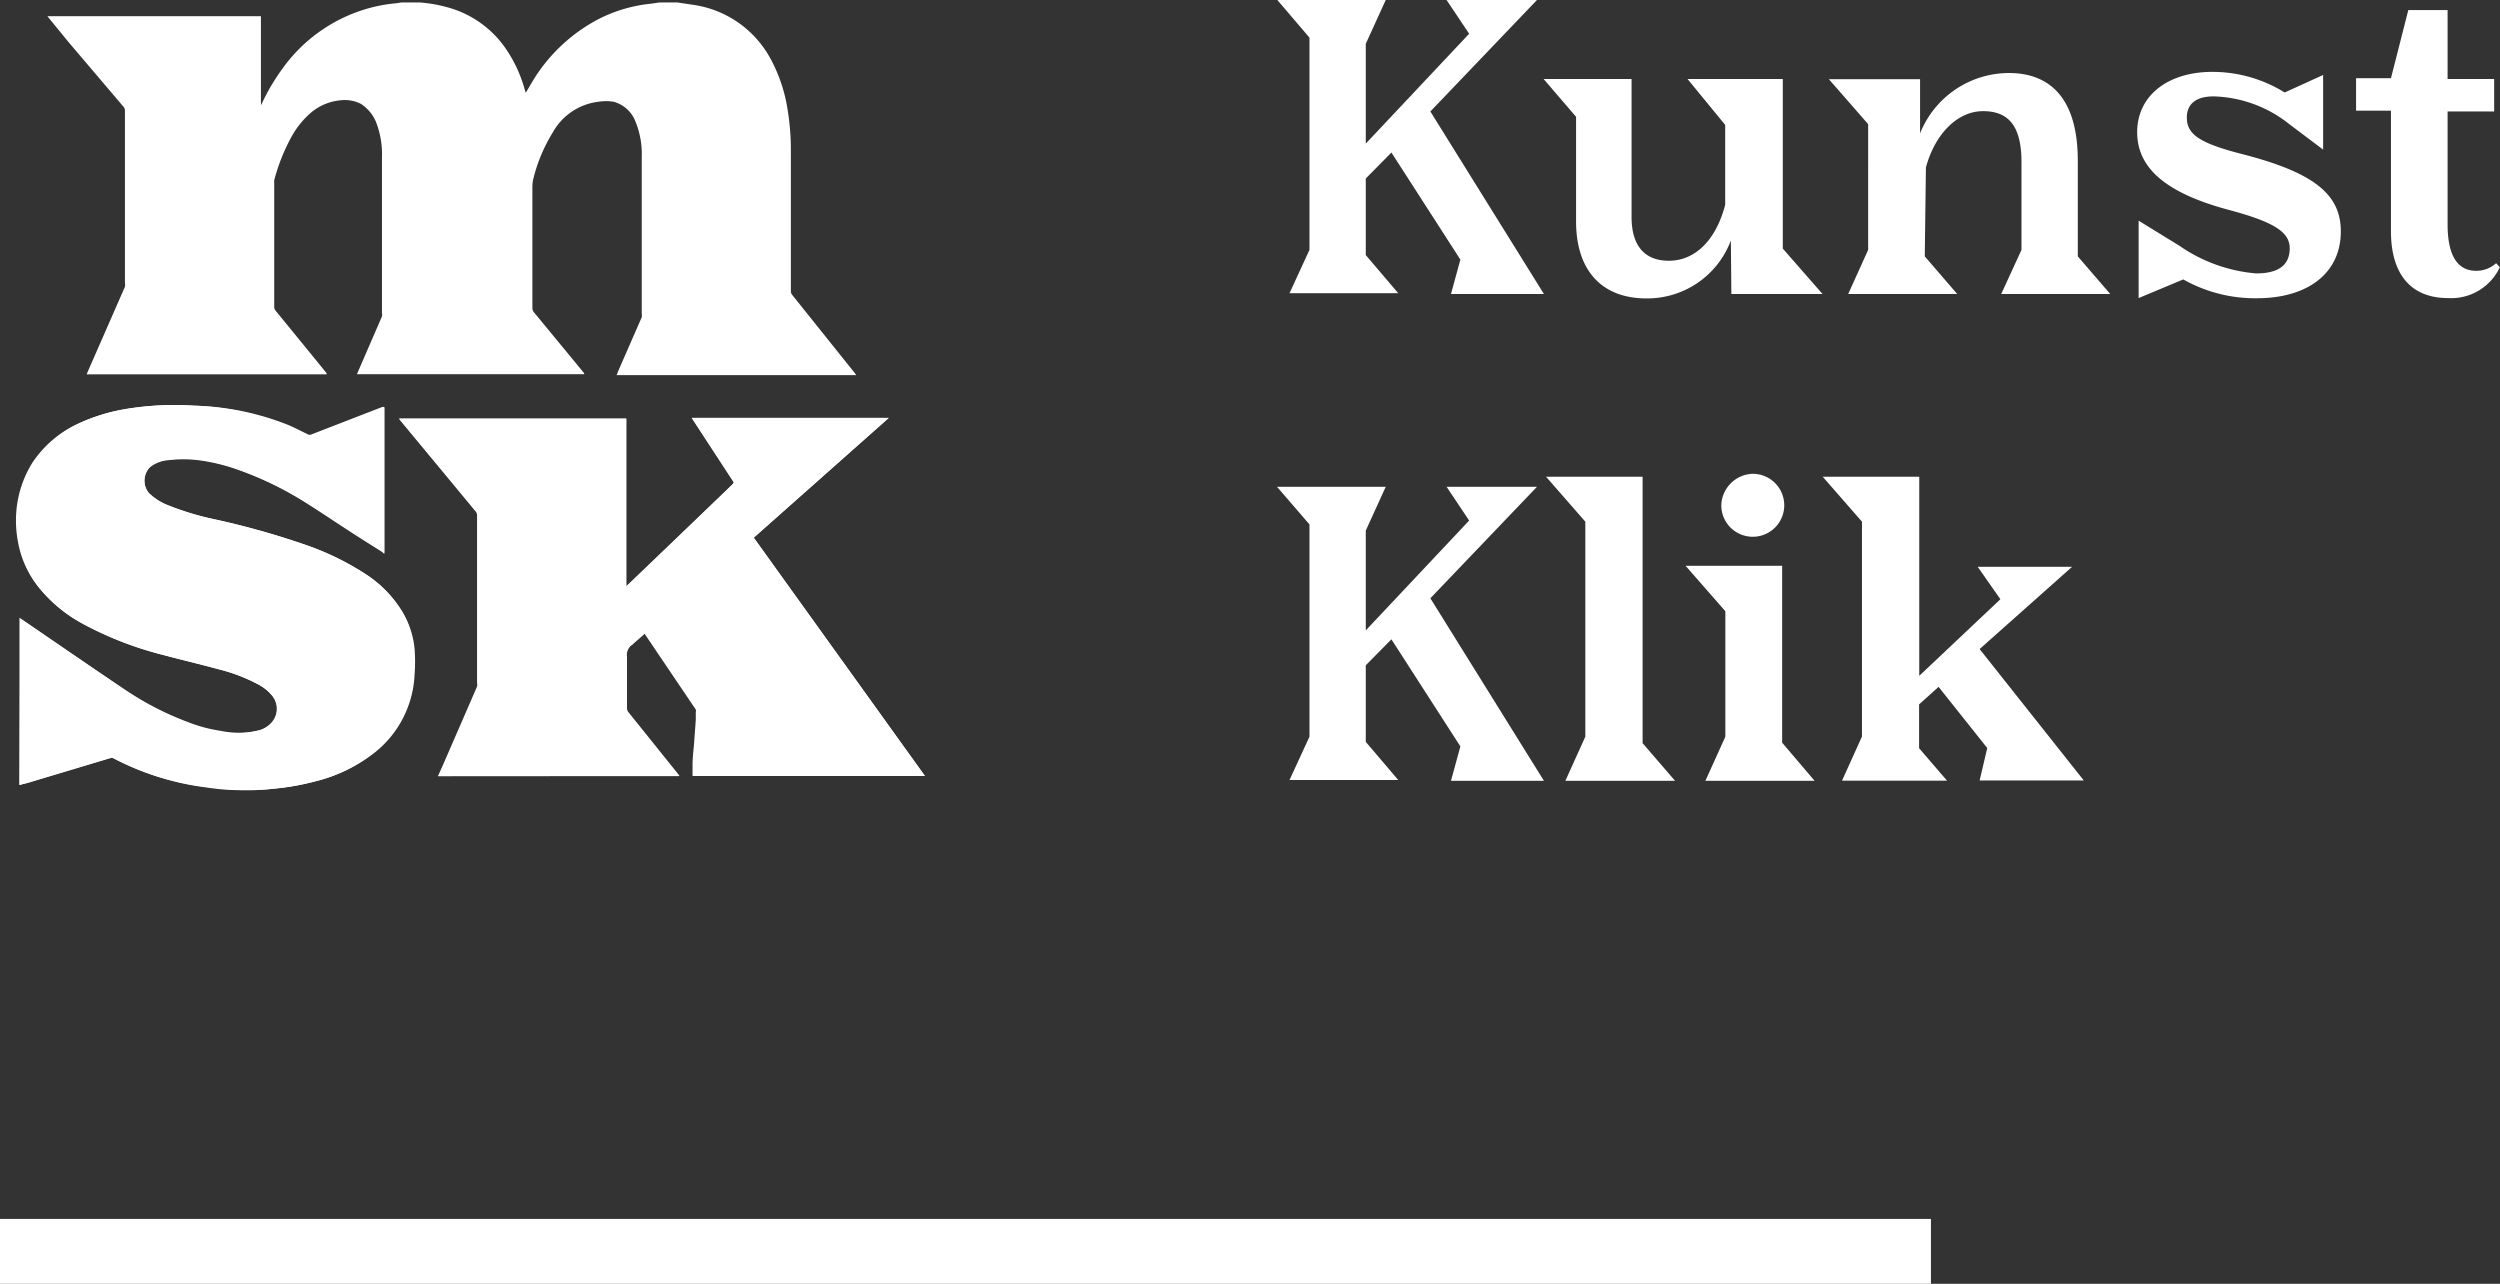 <svg xmlns="http://www.w3.org/2000/svg" viewBox="0 0 154.07 79.12"><rect x="0" y="0" width="154.07" height="79.12" fill="#333333" stroke="none"/><defs><style>.cls-1{fill:#fff;}</style></defs><title>logo-site</title><g id="Layer_2" data-name="Layer 2"><g id="Layer_1-2" data-name="Layer 1"><path class="cls-1" d="M90,16,85.75,9.4,84.17,11v4.72l2,2.35H79.47L80.7,15.4V2.32L78.72,0H85.4L84.17,2.7V8.85l6.37-6.77L89.15,0h5.57L88.15,6.87l7,11.25H89.42Z"/><path class="cls-1" d="M106.67,14.82a5.5,5.5,0,0,1-5.22,3.57c-2.62,0-4.32-1.6-4.32-4.75V7.2l-2-2.33h5.42v8.5c0,1.77.8,2.7,2.3,2.7,1.65,0,2.92-1.32,3.47-3.45V7.7L104,4.87h5.87V15.32l2.45,2.8h-5.62Z"/><path class="cls-1" d="M118.62,15.8l2,2.32h-6.72l1.23-2.72V7.65l-2.42-2.77h5.62V8.22a5.91,5.91,0,0,1,5.47-3.72c2.6,0,4.25,1.63,4.25,5.4v5.9l2,2.32h-6.72l1.25-2.72V10c0-2.27-.82-3.15-2.37-3.15s-2.95,1.37-3.52,3.47Z"/><path class="cls-1" d="M134.55,17.22l-2.75,1.15V13.6l2.52,1.55a9.69,9.69,0,0,0,4.72,1.7c1.47,0,2.07-.58,2.07-1.55s-.9-1.6-3.7-2.35c-3.77-1-5.7-2.5-5.7-4.8s1.95-3.72,4.62-3.72a8.44,8.44,0,0,1,4.47,1.27l2.37-1.08v4.6l-2.1-1.58a7.8,7.8,0,0,0-4.65-1.7c-1.12,0-1.65.5-1.65,1.3,0,1,.7,1.55,3.27,2.22,4.55,1.15,6.22,2.5,6.22,4.8,0,2.6-2.07,4.12-5.17,4.12A9,9,0,0,1,134.55,17.22Z"/><path class="cls-1" d="M150.87,18.37c-2.25,0-3.52-1.42-3.52-4.12V6.82H145.2v-2h2.15L148.42.62h2.42V4.87h2.87v2h-2.87v6.95c0,2,.65,2.87,1.77,2.87a1.81,1.81,0,0,0,1.22-.47l.23.25A3.31,3.31,0,0,1,150.87,18.37Z"/><path class="cls-1" d="M90,46,85.75,39.4,84.17,41v4.72l2,2.35H79.47L80.7,45.4V32.32l-2-2.32H85.4l-1.23,2.7v6.15l6.37-6.77L89.15,30h5.57l-6.57,6.87,7,11.25H89.42Z"/><path class="cls-1" d="M96.47,48.12,97.7,45.4V32.15l-2.42-2.77h5.95V45.8l2,2.32Z"/><path class="cls-1" d="M105.1,48.12l1.23-2.72V37.67l-2.45-2.8h5.95v10.9l2,2.35ZM108,29.2a1.94,1.94,0,1,1-1.92,1.95A2,2,0,0,1,108,29.2Z"/><path class="cls-1" d="M122.47,46.1l-3-3.77-1.2,1.08v2.7l1.72,2h-6.47l1.23-2.72V32.15l-2.42-2.77h5.95V41.65l5-4.72-1.4-2h5.82L122,40l6.42,8.1H122Z"/><path class="cls-1" d="M27,47.83H41.84l-.09-.12-3.07-3.82a.4.4,0,0,1-.08-.23c0-1.05,0-2.11,0-3.16A.78.78,0,0,1,39,39.7l.07-.06.7-.61.09.11,3.1,4.59a.3.3,0,0,1,0,.16c0,.16,0,.32,0,.48l-.1,1.36c0,.46-.07.92-.1,1.38,0,.24,0,.47,0,.71H57L46.45,33.13l8.32-7.38H42.65l.08.13,2.45,3.75c.05.08.05.13,0,.19l-.62.6L38.73,36l-.13.11V25.79h-14l.15.19,4.63,5.55a.37.37,0,0,1,.08.22q0,5.17,0,10.34a.57.57,0,0,1,0,.22l-1.93,4.44Zm-25.8.55.45-.13,5.1-1.53a.32.32,0,0,1,.22,0,16.65,16.65,0,0,0,5.45,1.74c.71.1,1.43.16,2.15.21A15.11,15.11,0,0,0,17,48.59a15.4,15.4,0,0,0,2.48-.45,9.49,9.49,0,0,0,3.67-1.81,6.49,6.49,0,0,0,2.4-4.76,10.49,10.49,0,0,0,0-1.58,5.46,5.46,0,0,0-.72-2.24,7.22,7.22,0,0,0-2.33-2.39,16.75,16.75,0,0,0-3.68-1.78A48.78,48.78,0,0,0,13.2,32a17.51,17.51,0,0,1-2.79-.85,3.48,3.48,0,0,1-1.24-.78,1.21,1.21,0,0,1,.08-1.61,2.08,2.08,0,0,1,1.14-.43,7.71,7.71,0,0,1,1.83,0,11.75,11.75,0,0,1,2.21.51A20.85,20.85,0,0,1,19,31.07c1.53,1,3,2,4.55,2.93l.14.08v-9l-.13,0-4.36,1.69a.24.24,0,0,1-.22,0c-.4-.19-.79-.4-1.19-.57A16.78,16.78,0,0,0,11.93,25a18.28,18.28,0,0,0-4.16.21,11.24,11.24,0,0,0-3,.92A6.79,6.79,0,0,0,2,28.51a6.66,6.66,0,0,0-1,3.09,7.1,7.1,0,0,0,.12,1.86A6.13,6.13,0,0,0,2.5,36.33a8.93,8.93,0,0,0,2.63,2.12A21.35,21.35,0,0,0,10,40.34c1.17.32,2.35.59,3.52.91a10.35,10.35,0,0,1,2.4.93,2.73,2.73,0,0,1,.87.72,1.28,1.28,0,0,1,0,1.56A1.64,1.64,0,0,1,16,45a5.36,5.36,0,0,1-2.35.1,9,9,0,0,1-1.91-.5,18.5,18.5,0,0,1-3.93-2c-2-1.35-4-2.73-6-4.09l-.56-.38Z"/><path class="cls-1" d="M41.73.15l.94.14a6.46,6.46,0,0,1,4.86,3.41,9.68,9.68,0,0,1,1,3,15.58,15.58,0,0,1,.21,2.68q0,4.29,0,8.59a.34.34,0,0,0,.07.19l3.86,4.82.1.14H38l.15-.37,1.4-3.2a.54.54,0,0,0,0-.21q0-4.84,0-9.68a5.26,5.26,0,0,0-.38-2.15,2,2,0,0,0-1.36-1.24,2.88,2.88,0,0,0-.92,0,3.72,3.72,0,0,0-2.81,1.87,10,10,0,0,0-1.19,2.79,2.22,2.22,0,0,0-.08.62q0,3.71,0,7.42a.42.42,0,0,0,.1.28L36,23l0,.06h-14l.07-.17,1.47-3.39a.58.58,0,0,0,0-.22q0-4.79,0-9.58a5.46,5.46,0,0,0-.3-2,2.46,2.46,0,0,0-1-1.3A2.2,2.2,0,0,0,21,6.18a3.27,3.27,0,0,0-1.82.75,5.37,5.37,0,0,0-1.28,1.62,11.53,11.53,0,0,0-1,2.56.54.54,0,0,0,0,.14q0,3.84,0,7.67a.38.38,0,0,0,.08.22L20.13,23l0,.07H5.34l.07-.17,2.29-5.23a.57.57,0,0,0,0-.22q0-5.32,0-10.64a.36.36,0,0,0-.08-.22l-3.4-4L2.92,1H16.08V6.49h0l.1-.2a12.83,12.83,0,0,1,1.3-2.16A9.74,9.74,0,0,1,22.68.52,9.34,9.34,0,0,1,24.43.2l.31-.05h1l.1,0a8.69,8.69,0,0,1,1.66.28A6.39,6.39,0,0,1,31,2.76a8.4,8.4,0,0,1,1.35,2.8l.05.16.36-.61A10.37,10.37,0,0,1,36.9,1.17,9.09,9.09,0,0,1,40.1.23l.56-.08Z"/><path class="cls-1" d="M27,47.83l.47-1.08,1.93-4.44a.57.57,0,0,0,0-.22q0-5.17,0-10.34a.37.37,0,0,0-.08-.22L24.74,26l-.15-.19h14V36.15l.13-.11,5.82-5.61.62-.6c.07-.07.07-.11,0-.19l-2.45-3.75-.08-.13H54.77l-8.32,7.38L57,47.82H42.68c0-.24,0-.48,0-.71,0-.46.07-.92.1-1.38l.1-1.36c0-.16,0-.32,0-.48a.3.3,0,0,0,0-.16l-3.1-4.59L39.72,39l-.7.61L39,39.7a.78.78,0,0,0-.36.79c0,1.05,0,2.11,0,3.16a.4.4,0,0,0,.08.23l3.07,3.82.09.12Z"/><path class="cls-1" d="M1.2,48.37V38.07l.56.38c2,1.37,4,2.75,6,4.09a18.5,18.5,0,0,0,3.93,2,9,9,0,0,0,1.91.5A5.36,5.36,0,0,0,16,45a1.64,1.64,0,0,0,.82-.52,1.28,1.28,0,0,0,0-1.56,2.73,2.73,0,0,0-.87-.72,10.35,10.35,0,0,0-2.4-.93c-1.17-.32-2.35-.6-3.52-.91a21.35,21.35,0,0,1-4.88-1.89A8.93,8.93,0,0,1,2.5,36.33a6.13,6.13,0,0,1-1.32-2.87,7.1,7.1,0,0,1-.12-1.86,6.66,6.66,0,0,1,1-3.09,6.79,6.79,0,0,1,2.78-2.4,11.24,11.24,0,0,1,3-.92A18.28,18.28,0,0,1,11.93,25a16.78,16.78,0,0,1,5.85,1.26c.41.17.8.38,1.19.57a.24.24,0,0,0,.22,0l4.36-1.69.13,0v9L23.54,34c-1.52-1-3-2-4.55-2.93a20.85,20.85,0,0,0-4.56-2.2,11.75,11.75,0,0,0-2.21-.51,7.71,7.71,0,0,0-1.83,0,2.08,2.08,0,0,0-1.14.43,1.21,1.21,0,0,0-.08,1.61,3.48,3.48,0,0,0,1.24.78A17.51,17.51,0,0,0,13.2,32a48.78,48.78,0,0,1,5.58,1.56,16.75,16.75,0,0,1,3.68,1.78,7.22,7.22,0,0,1,2.33,2.39A5.46,5.46,0,0,1,25.5,40a10.49,10.49,0,0,1,0,1.58,6.49,6.49,0,0,1-2.4,4.76,9.49,9.49,0,0,1-3.67,1.81,15.4,15.4,0,0,1-2.48.45,15.11,15.11,0,0,1-2.44.09c-.72,0-1.44-.11-2.15-.21A16.65,16.65,0,0,1,7,46.73a.32.32,0,0,0-.22,0l-5.1,1.53Z"/><rect class="cls-1" y="75.12" width="119" height="4"/></g></g></svg>